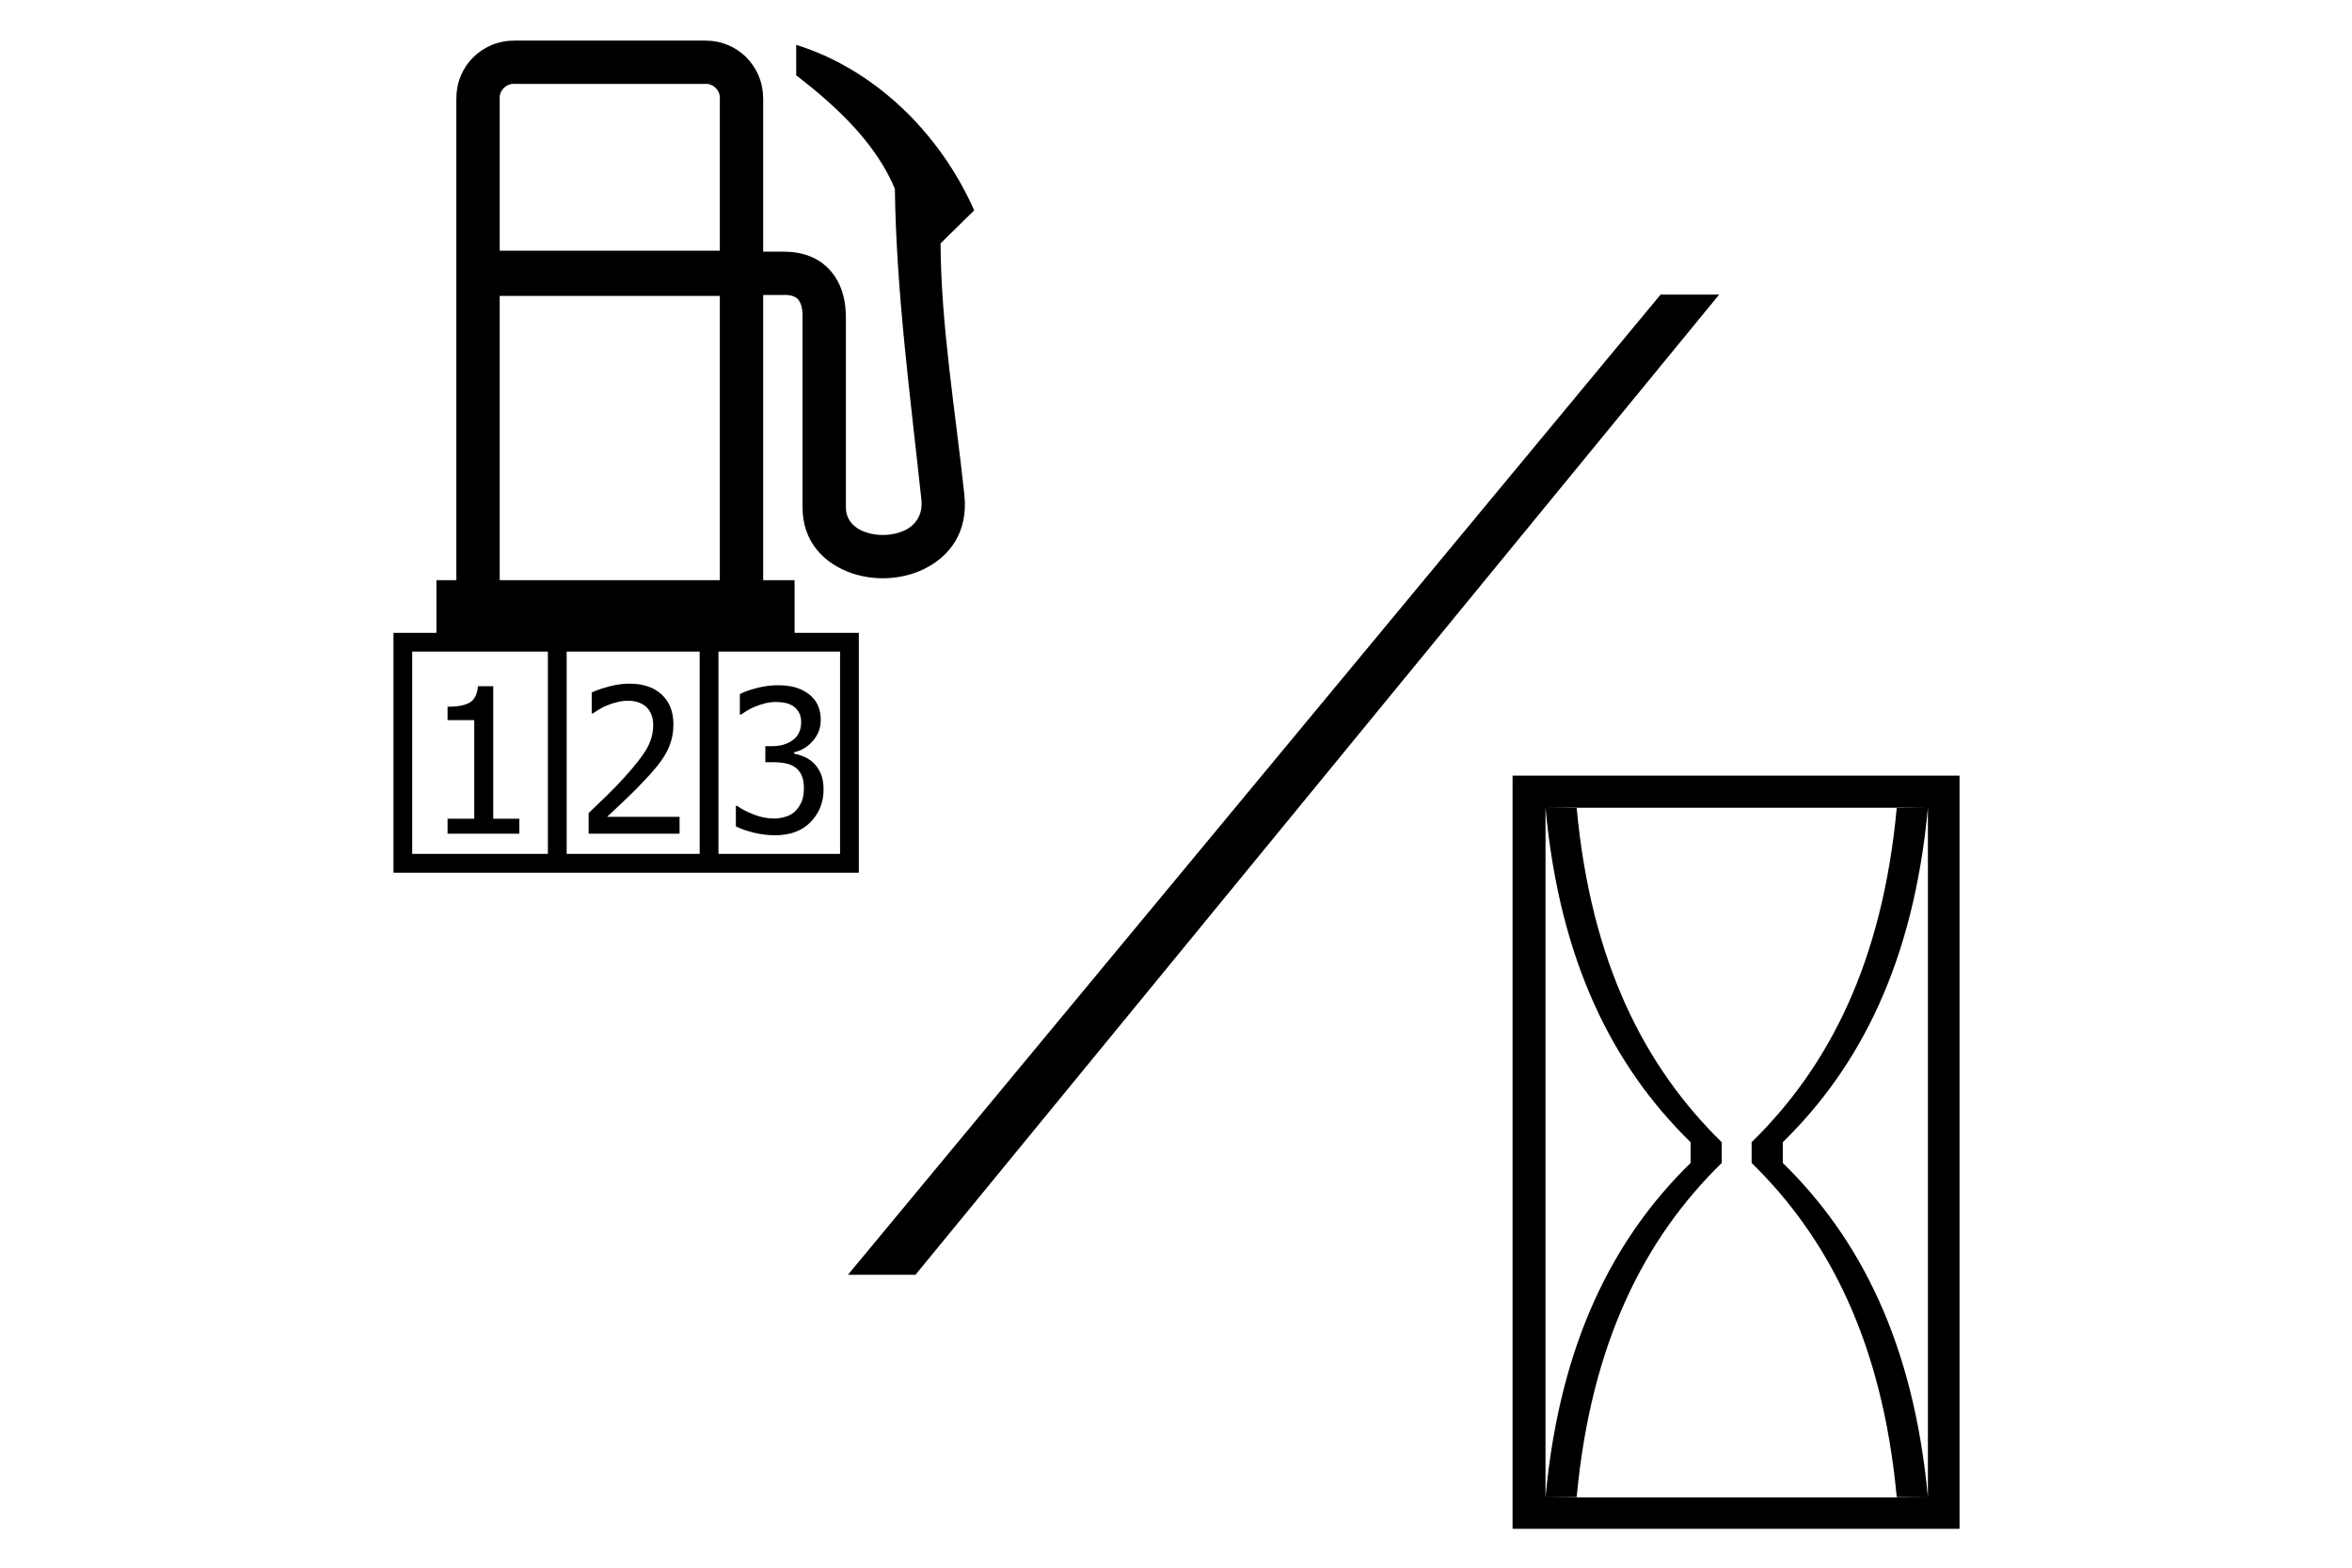 <?xml version="1.0" encoding="UTF-8"?>
<!DOCTYPE svg PUBLIC "-//W3C//DTD SVG 1.1//EN" "http://www.w3.org/Graphics/SVG/1.1/DTD/svg11.dtd">
<!-- Creator: CorelDRAW X5 -->
<svg xmlns="http://www.w3.org/2000/svg" xml:space="preserve" width="12mm" height="8mm" style="shape-rendering:geometricPrecision; text-rendering:geometricPrecision; image-rendering:optimizeQuality; fill-rule:evenodd; clip-rule:evenodd"
viewBox="0 0 120000 80000"
 xmlns:xlink="http://www.w3.org/1999/xlink">
 <defs>
  <style type="text/css">
   <![CDATA[
    .fil1 {fill:black}
    .fil0 {fill:black;fill-rule:nonzero}
   ]]>
  </style>
 </defs>
 <g id="Слой_x0020_1">
  <g id="_324464384">
   <g>
    <path class="fil0" d="M20554 32293l22785 0 479 0 0 478 0 11283 0 479 -479 0 -22785 0 -478 0 0 -479 0 -11283 1 -478 477 0zm16102 957l0 10326 6204 0 0 -10326 -6204 0zm-959 10326l0 -10326 -6785 0 0 10326 6785 0zm-7744 0l0 -10326 -6922 0 0 10326 6922 0z"/>
    <path class="fil0" d="M34671 42543l-4639 0 0 -1052c332,-316 648,-619 944,-908 296,-288 585,-588 868,-901 572,-627 961,-1131 1170,-1507 208,-379 313,-769 313,-1171 0,-210 -33,-392 -98,-551 -66,-158 -155,-288 -271,-392 -117,-101 -253,-177 -408,-226 -155,-50 -325,-76 -510,-76 -177,0 -358,22 -542,69 -183,44 -359,101 -527,168 -142,57 -278,126 -409,207 -131,80 -237,149 -318,206l-55 0 0 -1068c208,-105 499,-206 869,-306 372,-98 726,-148 1058,-148 699,0 1249,186 1645,557 398,372 596,874 596,1508 0,292 -34,562 -103,812 -69,247 -164,478 -286,689 -124,218 -274,435 -448,650 -176,215 -360,426 -556,634 -316,343 -669,698 -1058,1068 -387,370 -698,662 -930,877l3695 0 0 861z"/>
    <path class="fil0" d="M39590 35822c-177,0 -355,22 -533,64 -178,44 -353,99 -524,168 -158,66 -297,135 -413,208 -117,72 -221,140 -314,202l-59 0 0 -1041c214,-117 504,-221 872,-314 368,-94 718,-141 1052,-141 332,0 623,33 873,101 248,67 472,172 673,313 218,159 382,349 493,573 110,224 166,485 166,785 0,405 -134,760 -401,1067 -266,305 -587,500 -958,581l0 69c153,30 319,81 496,153 176,73 341,181 491,322 152,142 275,324 372,544 96,223 143,494 143,813 0,333 -57,638 -170,916 -113,278 -276,524 -483,738 -215,224 -473,393 -777,507 -302,116 -646,174 -1033,174 -368,0 -734,-44 -1097,-133 -363,-90 -669,-196 -915,-322l0 -1041 69 0c208,151 486,296 836,434 349,138 699,207 1048,207 201,0 403,-31 606,-96 203,-64 371,-168 507,-313 131,-145 231,-305 300,-478 69,-176 105,-396 105,-663 0,-266 -39,-485 -117,-657 -77,-170 -185,-305 -324,-404 -137,-98 -302,-167 -491,-204 -189,-39 -393,-57 -615,-57l-420 0 0 -819 326 0c446,0 807,-106 1085,-317 279,-210 417,-515 417,-918 0,-184 -35,-342 -108,-475 -72,-133 -165,-239 -277,-319 -126,-86 -265,-145 -415,-178 -152,-32 -314,-49 -486,-49z"/>
    <path class="fil0" d="M26498 42543l-3664 0 0 -765 1362 0 0 -5029 -1362 0 0 -684c515,0 894,-72 1138,-218 243,-147 381,-423 412,-829l782 0 0 6760 1332 0 0 765z"/>
   </g>
   <path class="fil1" d="M40539 29607l0 2727 -1989 0 -14880 0 -1404 0 0 -2727 1017 0 0 -24616 0 -1 4 0c0,-807 327,-1537 853,-2063l4 0c526,-525 1254,-851 2057,-852l0 -5 2 0 9814 0 1 0 0 5c807,0 1537,327 2063,853l0 4c525,526 851,1253 852,2057l5 0 0 2 0 7850 1034 0 0 4c68,-1 129,0 180,2 1011,34 1748,412 2256,1011 480,567 711,1301 743,2102 1,34 2,88 3,160l4 4 0 9772c0,644 442,1071 1011,1266 319,108 672,154 1022,136 346,-18 683,-97 976,-238 542,-262 926,-783 842,-1572 -567,-5285 -1280,-10570 -1353,-15855 -927,-2218 -2795,-4073 -5033,-5787l-1 -1556c3847,1190 7253,4326 9082,8444l-1716 1686c20,4202 760,8557 1215,12835 201,1889 -745,3149 -2077,3792 -561,271 -1191,422 -1823,455 -627,32 -1263,-52 -1842,-250 -1415,-484 -2515,-1606 -2515,-3356l0 -9772 4 0 -2 -78c-13,-325 -84,-595 -225,-763 -115,-135 -321,-222 -640,-233 -41,-1 -75,-2 -102,-2l-9 5 -1034 0 0 14554 1601 0zm-15044 0l11231 0 0 -14505 -11231 0 0 14505zm0 -16815l11231 0 0 -7801 0 -2 4 0c0,-191 -81,-369 -211,-499l-2 2c-131,-132 -309,-214 -499,-214l0 4 -1 0 -9814 0 -2 0 0 -4c-191,0 -368,81 -499,211l2 2c-132,131 -214,309 -214,499l5 0 0 1 0 7801z"/>
   <polygon class="fil0" points="43262,65054 84722,15035 87713,15032 46708,65054 "/>
   <path class="fil1" d="M78852 76412c731,-7904 3481,-13234 7404,-17067l0 -1057c-3923,-3833 -6673,-9164 -7404,-17069l1591 15c733,7897 3482,13223 7402,17054l0 1057c-3920,3830 -6669,9156 -7402,17052l-1591 15zm17920 -35178l1591 -15c-732,7904 -3482,13234 -7404,17067l0 1060c3922,3833 6672,9162 7404,17066l-1591 -15c-733,-7896 -3483,-13220 -7403,-17051l0 -1060c3920,-3831 6670,-9156 7403,-17052zm-19601 -1653l22805 0 0 38434 -22805 0 0 -38434zm1681 1638l19511 0 0 35193 -19511 0 0 -35193z"/>
  </g>
 </g>
 <g id="Направляющие">
 </g>
</svg>
